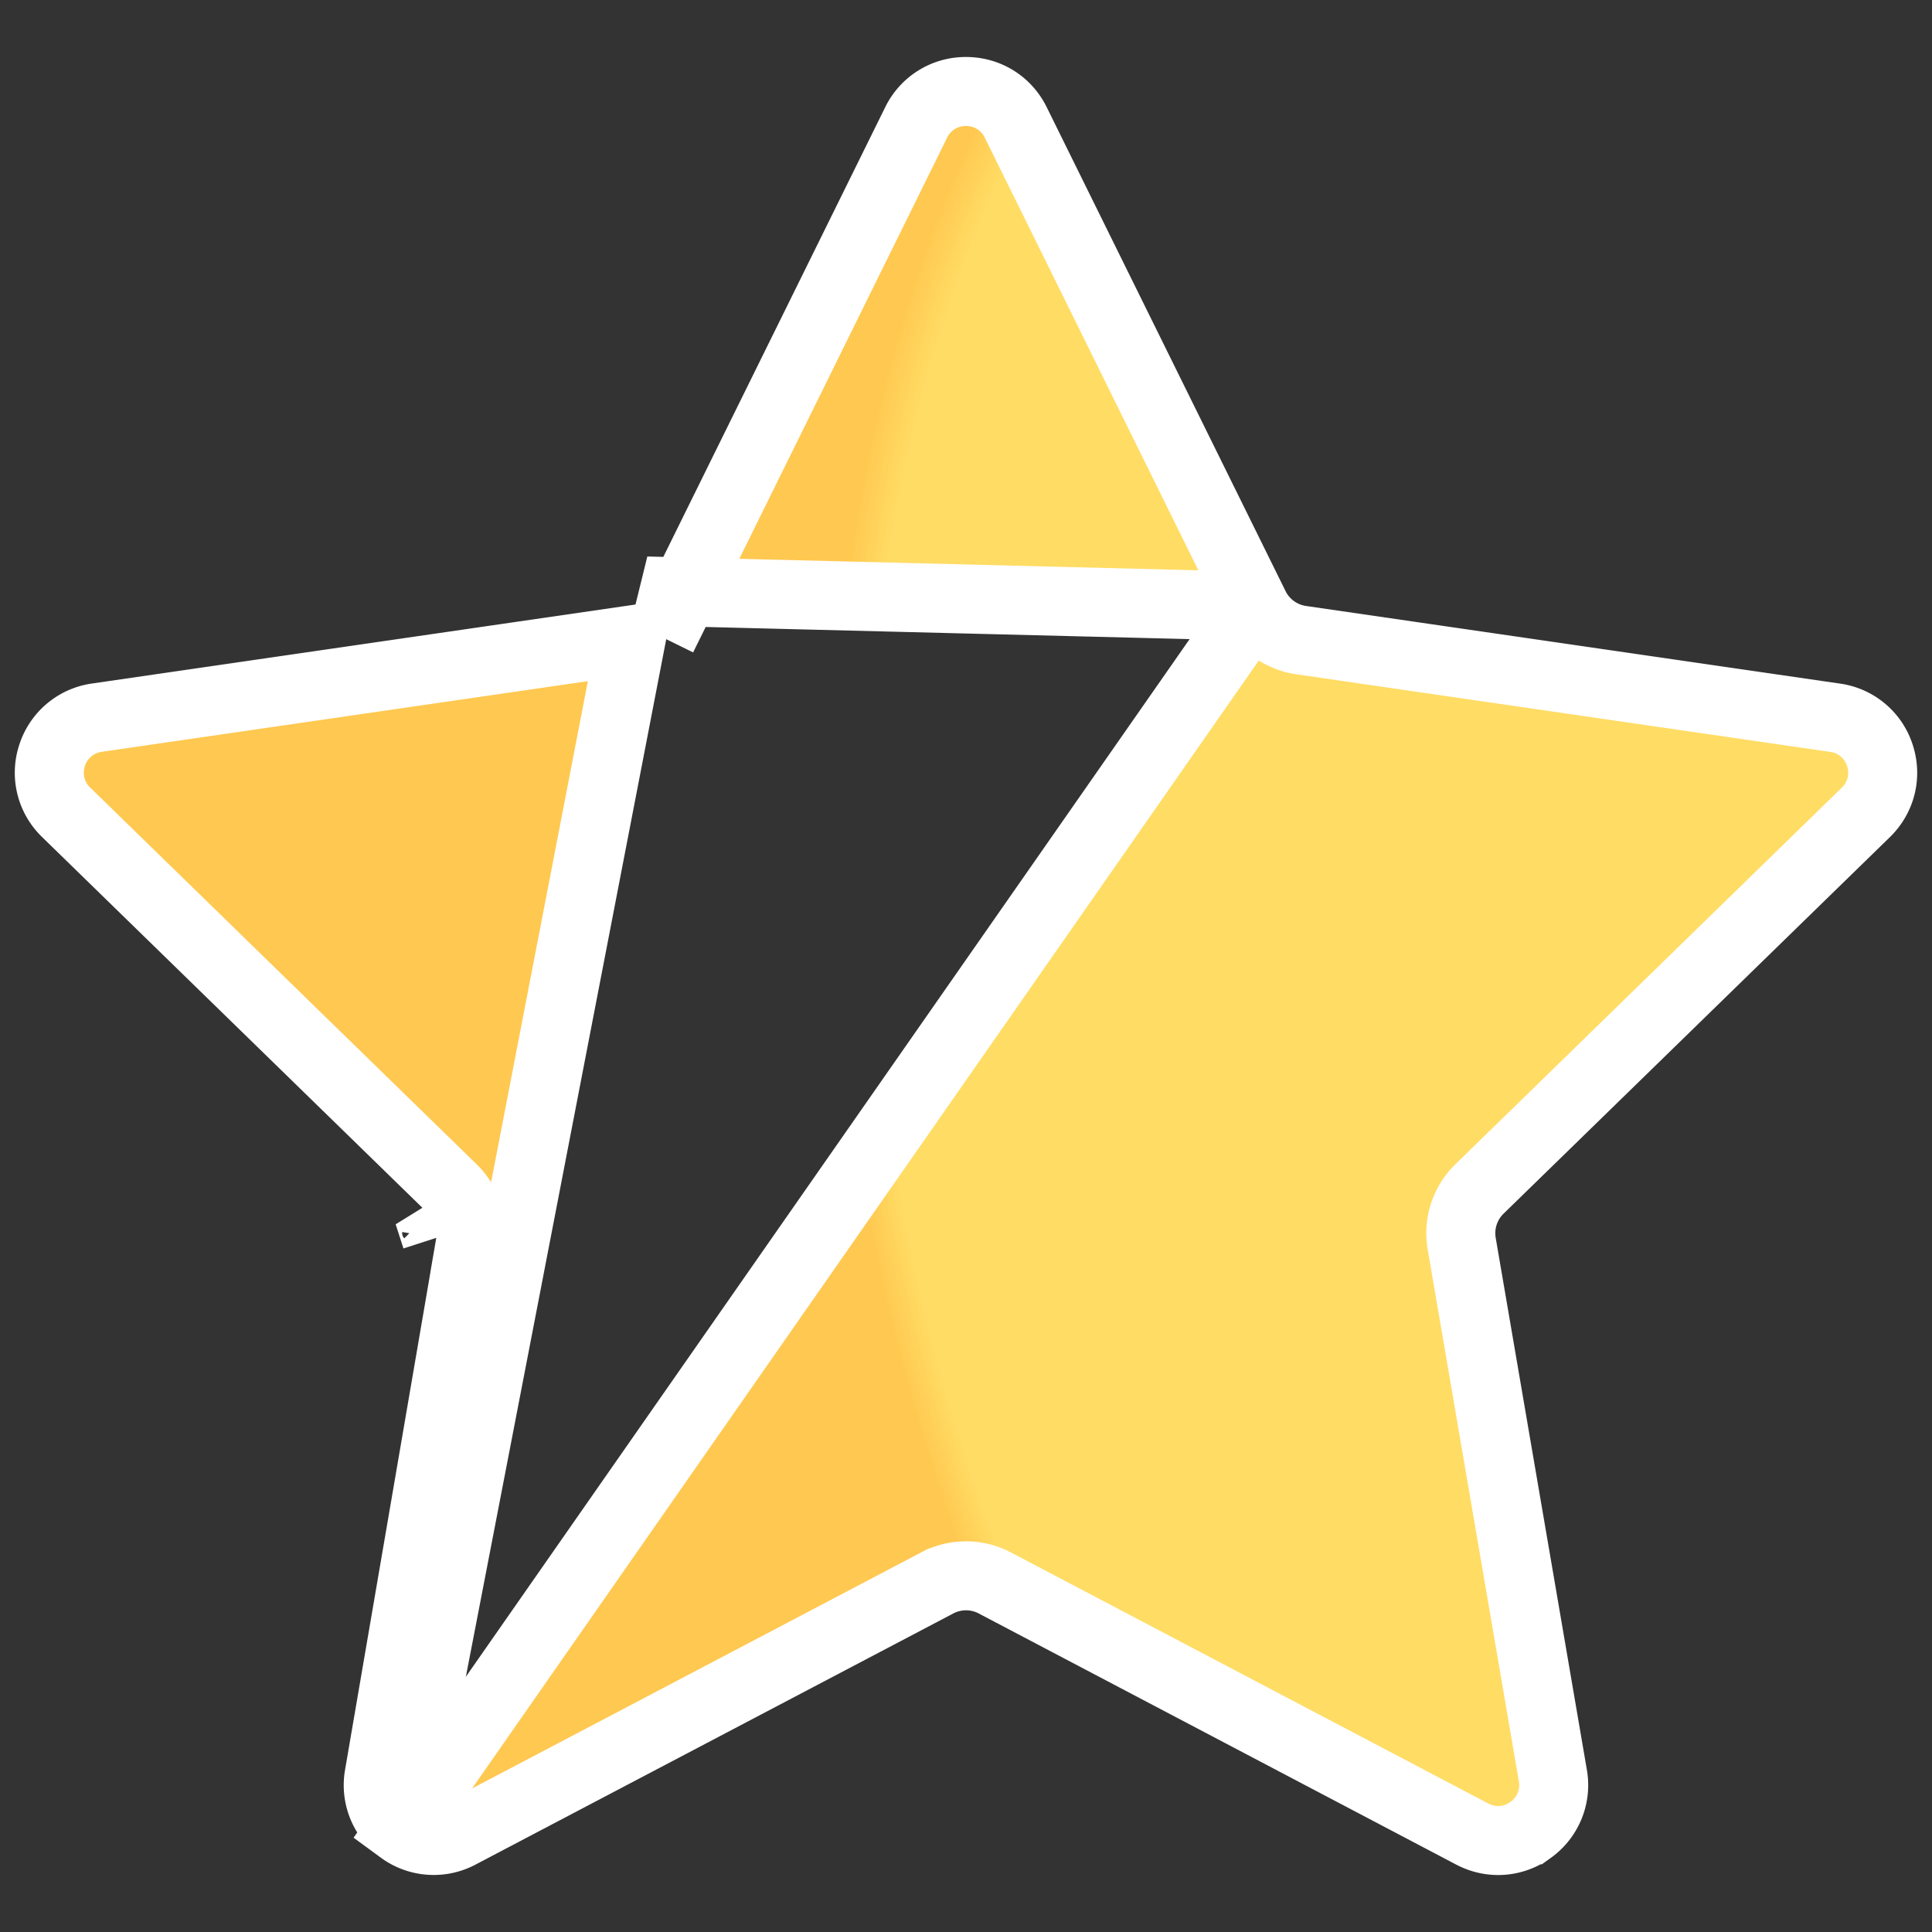 <svg width="28" height="28" fill="none" xmlns="http://www.w3.org/2000/svg"><rect width="100%" height="100%" fill="#333333" stroke="none"/><path d="M5.814 26.519h0a.797.797 0 00.848.06l6.921-3.638h0a.895.895 0 01.834 0s0 0 0 0l6.921 3.64c.275.144.597.12.847-.062h0a.797.797 0 00.32-.787l-1.321-7.708h0a.896.896 0 01.257-.792h0l5.6-5.458h0c.222-.217.3-.53.204-.825a.795.795 0 00-.65-.547l-7.739-1.125h0a.895.895 0 01-.674-.49L5.814 26.519zm0 0a.796.796 0 01-.32-.787l1.322-7.707m-1.002 8.494l3.33-17.243-7.74 1.125s0 0 0 0a.797.797 0 00-.649.547.796.796 0 00.204.825l5.6 5.459h0c.21.206.307.502.257.793m0 0l-.493-.085m.493.084h0l-.493-.084m0 0a.396.396 0 00-.113-.35l.113.35zm8.398-16.166l3.461 7.012-8.813-.221.449.221h0s0 0 0 0l3.46-7.012A.796.796 0 0114 1.326c.31 0 .584.17.721.448h0z" fill="url(#prefix__paint0_radial_76_1537)" stroke="#fff"/><defs><radialGradient id="prefix__paint0_radial_76_1537" cx="0" cy="0" r="1" gradientUnits="userSpaceOnUse" gradientTransform="matrix(-26 5 -7.642 -39.735 26 15)"><stop offset=".495" stop-color="#FFDC64"/><stop offset=".516" stop-color="#FFC850"/></radialGradient></defs></svg>
